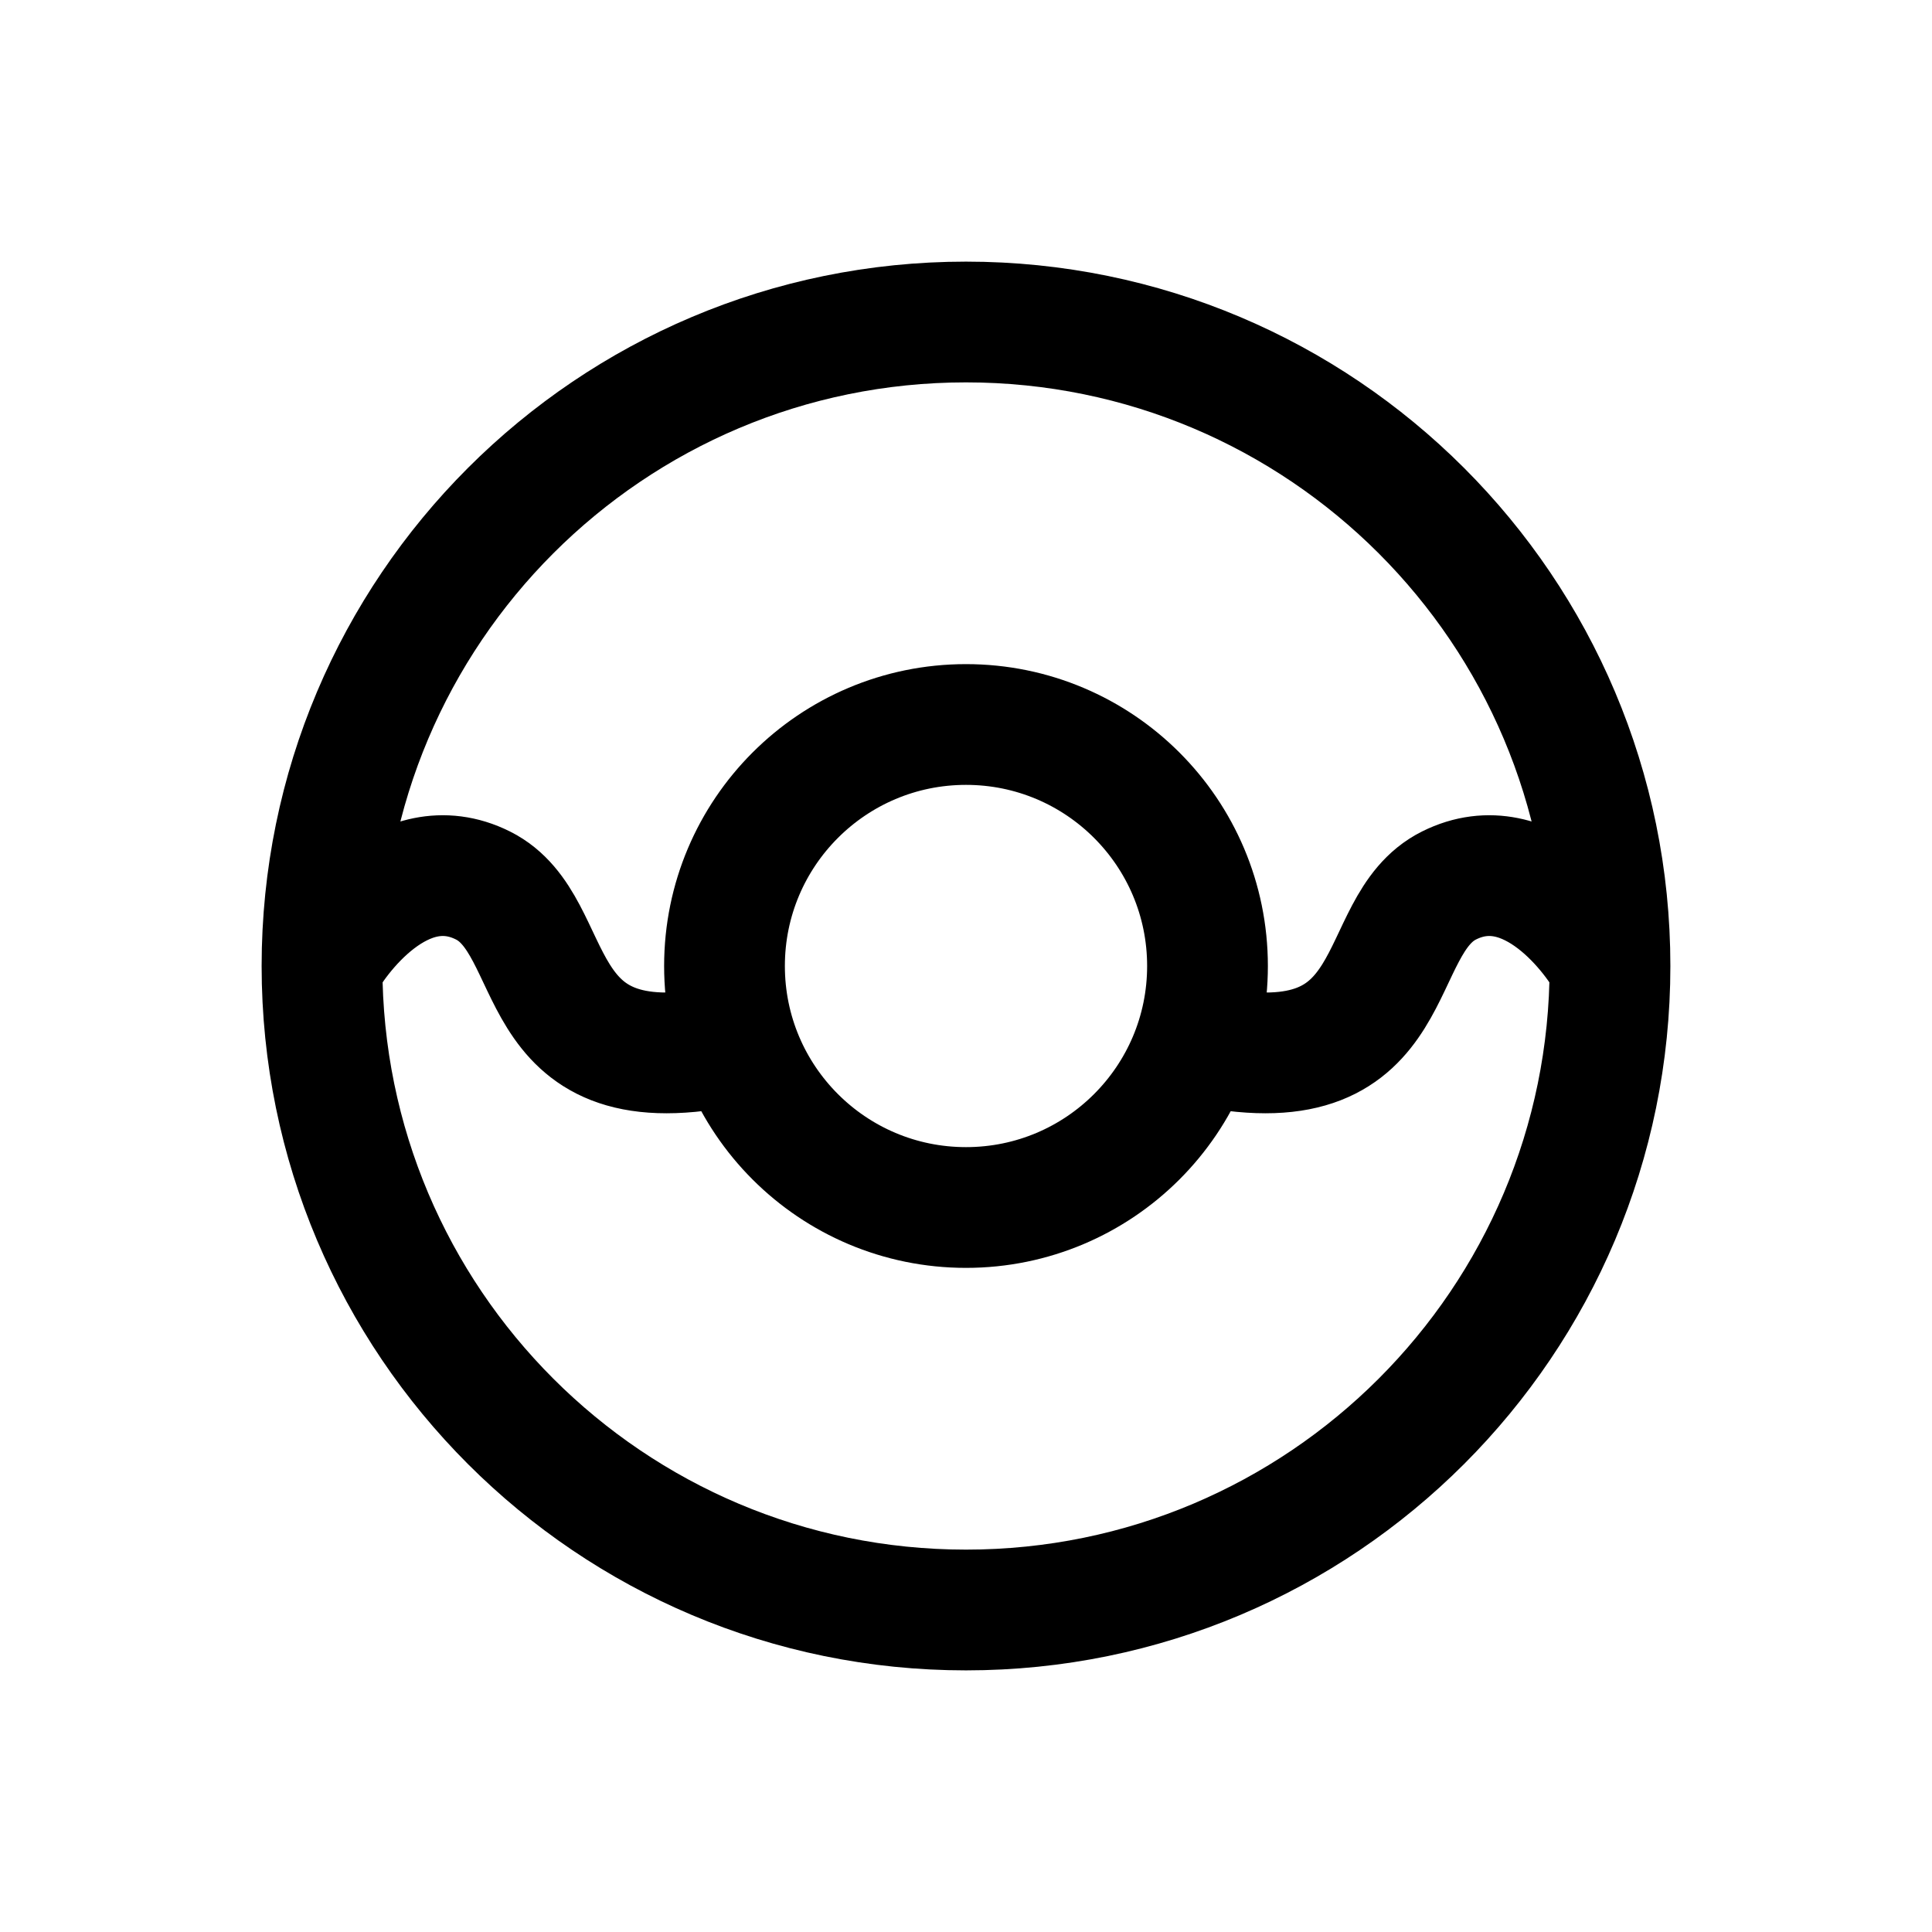 <svg width="24" height="24" viewBox="0 0 24 24" fill="none" xmlns="http://www.w3.org/2000/svg">
<path d="M20 12C20 16.418 16.418 20 12 20C7.582 20 4 16.418 4 12M20 12C20 7.582 16.418 4 12 4C7.582 4 4 7.582 4 12M20 12C19.833 11.667 19 10.5 18 11C17 11.5 17.5 13.5 15 13M4 12C4.167 11.667 5 10.5 6 11C7 11.5 6.5 13.5 9 13M15 12C15 13.657 13.657 15 12 15C10.343 15 9 13.657 9 12C9 10.343 10.343 9 12 9C13.657 9 15 10.343 15 12Z" stroke="black" stroke-width="1.5" stroke-linecap="round" stroke-linejoin="round"/>
</svg>

